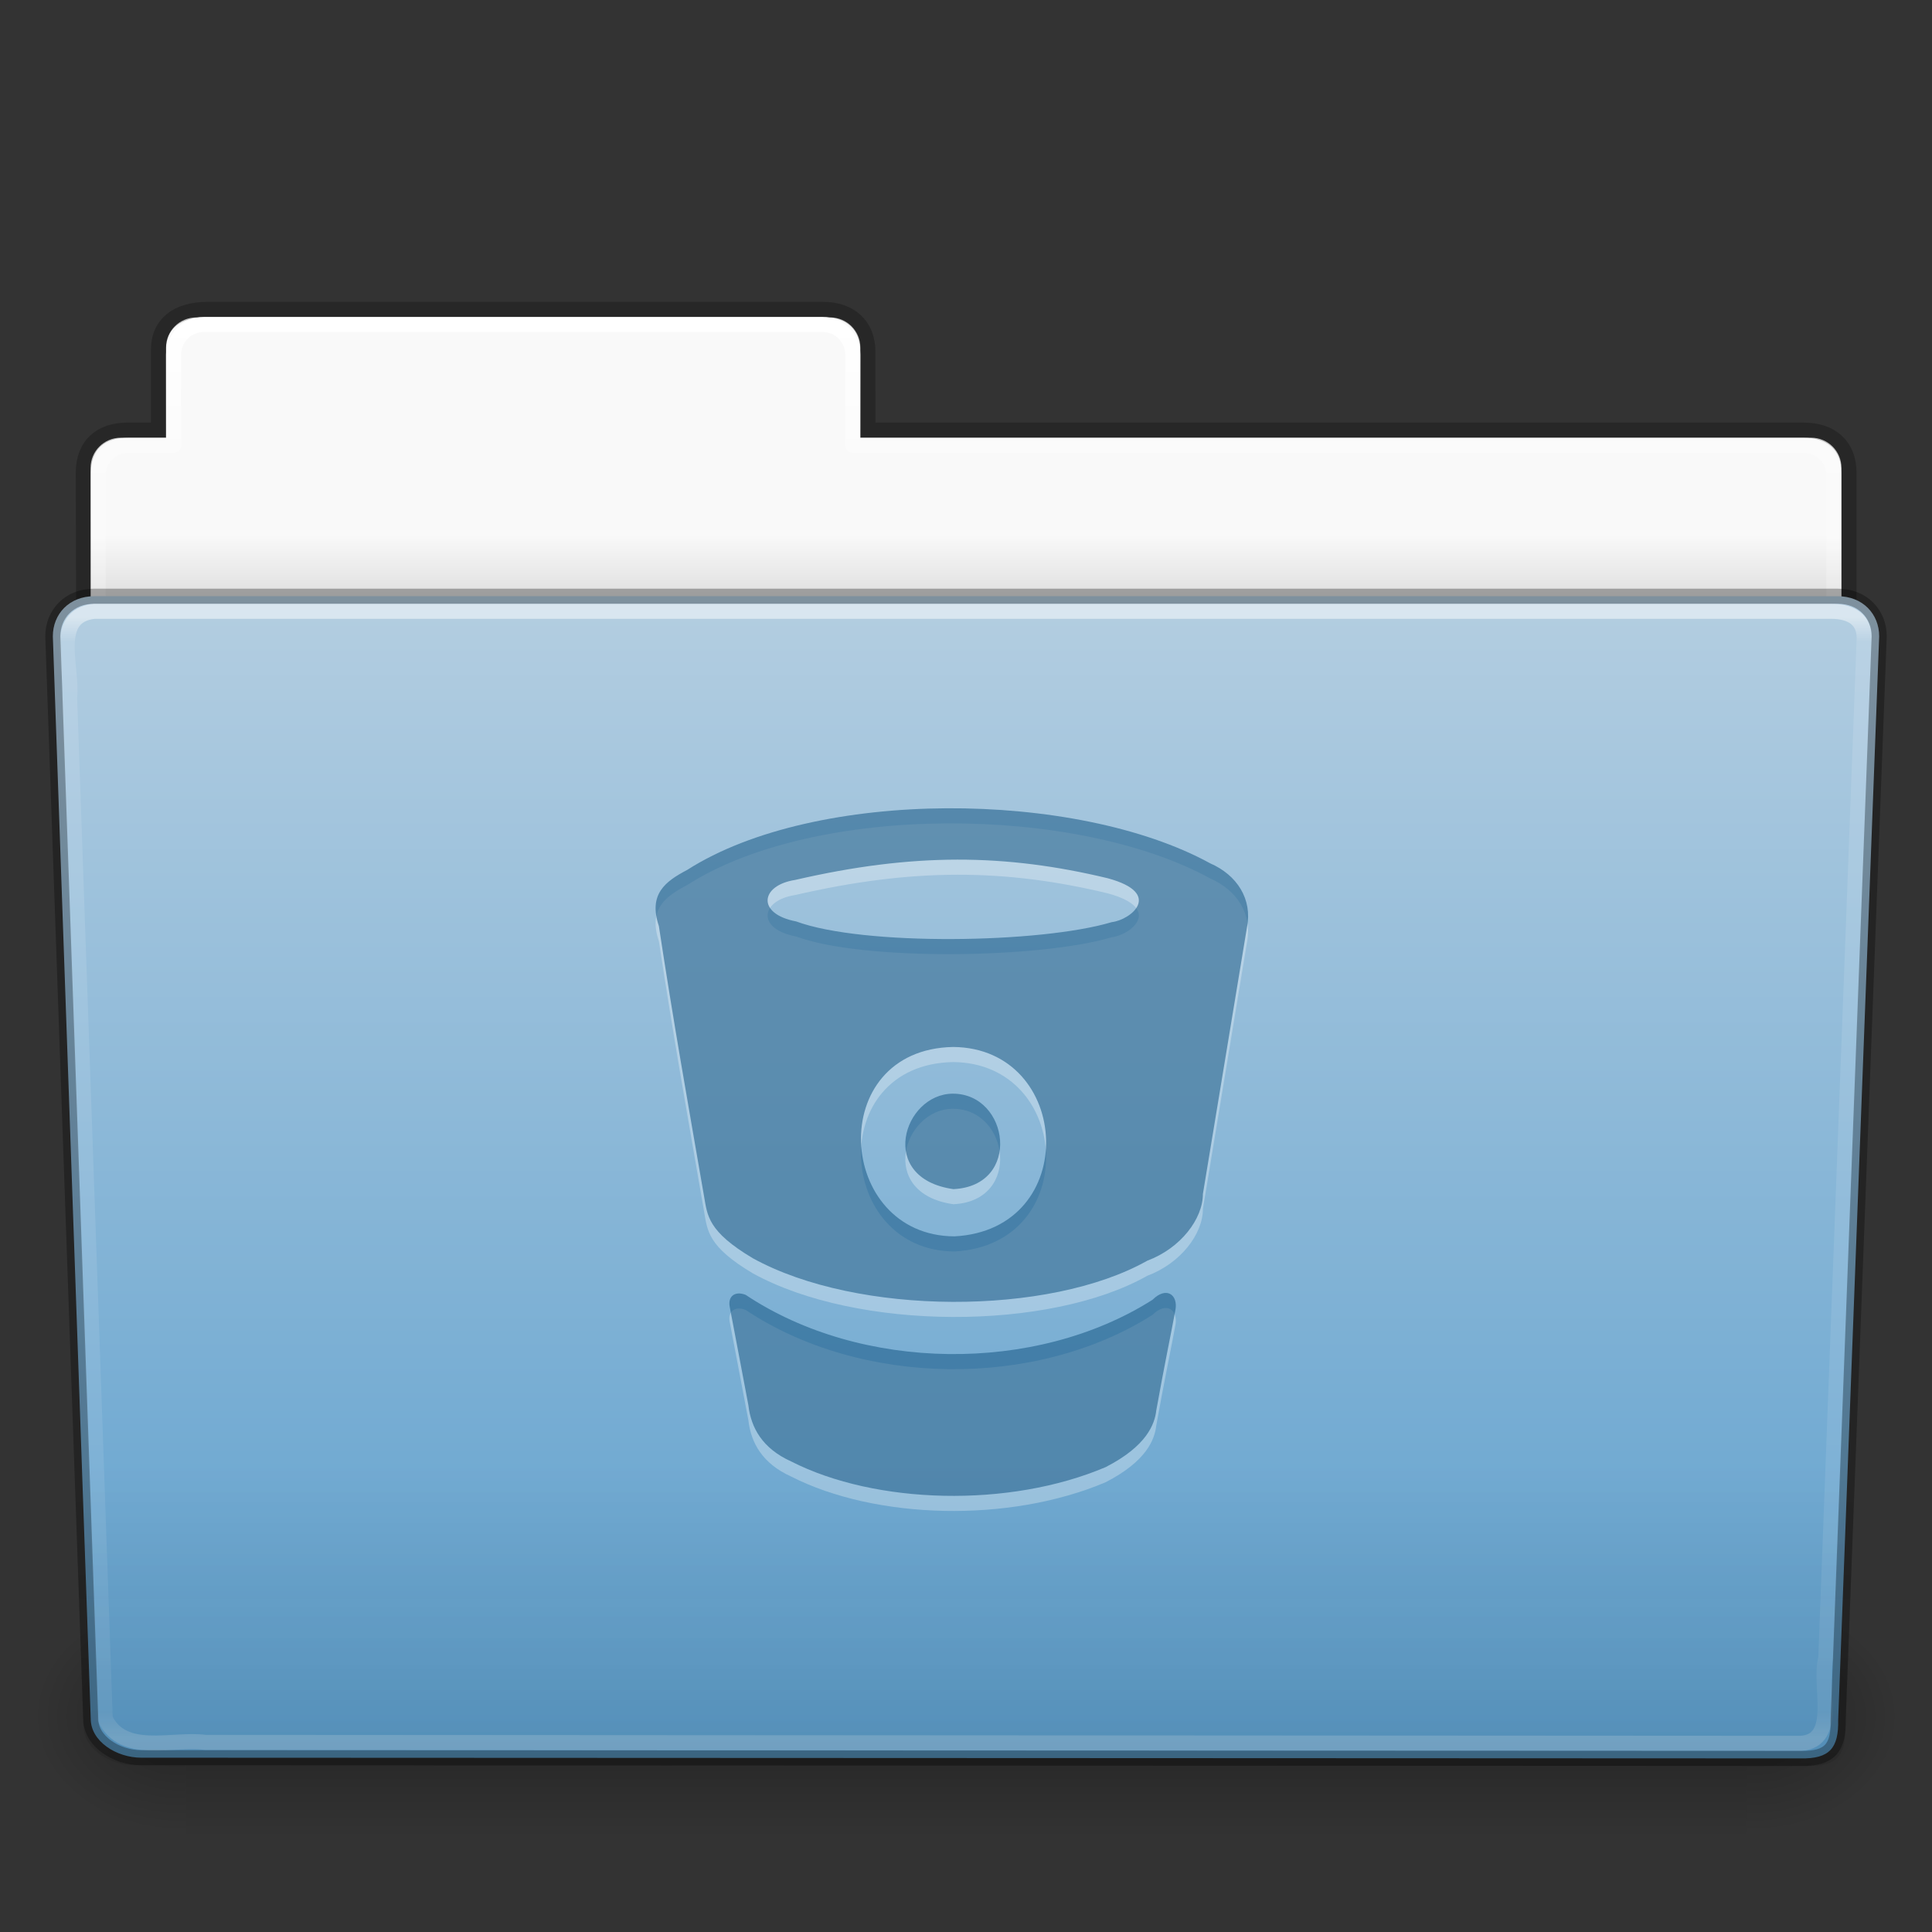 <?xml version="1.0" encoding="UTF-8" standalone="no"?>
<!-- Created with Inkscape (http://www.inkscape.org/) -->

<svg
   xmlns:dc="http://purl.org/dc/elements/1.1/"
   xmlns:cc="http://creativecommons.org/ns#"
   xmlns:rdf="http://www.w3.org/1999/02/22-rdf-syntax-ns#"
   xmlns:svg="http://www.w3.org/2000/svg"
   xmlns="http://www.w3.org/2000/svg"
   xmlns:xlink="http://www.w3.org/1999/xlink"
   version="1.1"
   width="128"
   height="128"
   id="svg28324">
  <rect width="100%" height="100%" fill="#333333" stroke="none"/>
  <defs
     id="defs28326">
    <linearGradient
       id="linearGradient8272">
      <stop
         id="stop8274"
         style="stop-color:#ffffff;stop-opacity:1"
         offset="0" />
      <stop
         id="stop8276"
         style="stop-color:#ffffff;stop-opacity:0.235"
         offset="0.022" />
      <stop
         id="stop8278"
         style="stop-color:#ffffff;stop-opacity:0.157"
         offset="0.979" />
      <stop
         id="stop8280"
         style="stop-color:#ffffff;stop-opacity:0.392"
         offset="1" />
    </linearGradient>
    <linearGradient
       id="linearGradient6129-963-697-142-998-580-273">
      <stop
         id="stop2661"
         style="stop-color:#0a0a0a;stop-opacity:0.498"
         offset="0" />
      <stop
         id="stop2663"
         style="stop-color:#0a0a0a;stop-opacity:0"
         offset="1" />
    </linearGradient>
    <linearGradient
       id="linearGradient4632-0-6-4">
      <stop
         id="stop4634-4-4-7"
         style="stop-color:#b4cee1;stop-opacity:1"
         offset="0" />
      <stop
         id="stop4636-3-1-5"
         style="stop-color:#5d9fcd;stop-opacity:1"
         offset="1" />
    </linearGradient>
    <linearGradient
       x1="302.857"
       y1="366.648"
       x2="302.857"
       y2="609.505"
       id="linearGradient22338"
       xlink:href="#linearGradient5048-585"
       gradientUnits="userSpaceOnUse"
       gradientTransform="matrix(0.213,0,0,0.066,-13.148,75.519)" />
    <linearGradient
       id="linearGradient5048-585">
      <stop
         id="stop2667"
         style="stop-color:#000000;stop-opacity:0"
         offset="0" />
      <stop
         id="stop2669"
         style="stop-color:#000000;stop-opacity:1"
         offset="0.5" />
      <stop
         id="stop2671"
         style="stop-color:#000000;stop-opacity:0"
         offset="1" />
    </linearGradient>
    <radialGradient
       cx="605.714"
       cy="486.648"
       r="117.143"
       fx="605.714"
       fy="486.648"
       id="radialGradient22340"
       xlink:href="#linearGradient5060-179"
       gradientUnits="userSpaceOnUse"
       gradientTransform="matrix(0.083,0,0,0.066,65.629,75.519)" />
    <linearGradient
       id="linearGradient5060-179">
      <stop
         id="stop2675"
         style="stop-color:#000000;stop-opacity:1"
         offset="0" />
      <stop
         id="stop2677"
         style="stop-color:#000000;stop-opacity:0"
         offset="1" />
    </linearGradient>
    <radialGradient
       cx="605.714"
       cy="486.648"
       r="117.143"
       fx="605.714"
       fy="486.648"
       id="radialGradient22342"
       xlink:href="#linearGradient5060-820"
       gradientUnits="userSpaceOnUse"
       gradientTransform="matrix(-0.083,0,0,0.066,62.348,75.519)" />
    <linearGradient
       id="linearGradient5060-820">
      <stop
         id="stop2681"
         style="stop-color:#000000;stop-opacity:1"
         offset="0" />
      <stop
         id="stop2683"
         style="stop-color:#000000;stop-opacity:0"
         offset="1" />
    </linearGradient>
    <linearGradient
       id="linearGradient9235">
      <stop
         id="stop9237"
         style="stop-color:#ffffff;stop-opacity:1"
         offset="0" />
      <stop
         id="stop9239"
         style="stop-color:#ffffff;stop-opacity:0.235"
         offset="0.109" />
      <stop
         id="stop9241"
         style="stop-color:#ffffff;stop-opacity:0.157"
         offset="0.979" />
      <stop
         id="stop9243"
         style="stop-color:#ffffff;stop-opacity:0.392"
         offset="1" />
    </linearGradient>
    <linearGradient
       id="linearGradient3104-8-8-97-4-6-11-5-5-1-0">
      <stop
         id="stop3106-5-4-3-5-0-2-1-0-1-2"
         style="stop-color:#000000;stop-opacity:0.322"
         offset="0" />
      <stop
         id="stop3108-4-3-7-8-2-0-7-9-4-9"
         style="stop-color:#000000;stop-opacity:0.278"
         offset="1" />
    </linearGradient>
    <linearGradient
       id="linearGradient6404-7-5">
      <stop
         id="stop6406-1-8"
         style="stop-color:#f9f9f9;stop-opacity:1"
         offset="0" />
      <stop
         id="stop6408-9-6"
         style="stop-color:#c9c9c9;stop-opacity:1"
         offset="1" />
    </linearGradient>
    <linearGradient
       x1="22.935"
       y1="49.629"
       x2="22.935"
       y2="36.599"
       id="linearGradient3041"
       xlink:href="#linearGradient6129-963-697-142-998-580-273"
       gradientUnits="userSpaceOnUse"
       gradientTransform="matrix(3.037,0,0,2.691,-8.883,-1.365)" />
    <linearGradient
       x1="97.539"
       y1="16.962"
       x2="97.539"
       y2="44.261"
       id="linearGradient3048"
       xlink:href="#linearGradient8272"
       gradientUnits="userSpaceOnUse"
       gradientTransform="matrix(2.666,0,0,2.717,-143.333,-5.199)" />
    <linearGradient
       x1="-91"
       y1="44"
       x2="-91"
       y2="119.06"
       id="linearGradient3051"
       xlink:href="#linearGradient4632-0-6-4"
       gradientUnits="userSpaceOnUse"
       gradientTransform="matrix(1,0,0,1.027,147,-6.187)" />
    <linearGradient
       x1="97.539"
       y1="8.81"
       x2="97.539"
       y2="44.261"
       id="linearGradient3058"
       xlink:href="#linearGradient9235"
       gradientUnits="userSpaceOnUse"
       gradientTransform="matrix(2.666,0,0,2.647,-143.333,-2.05)" />
    <linearGradient
       x1="-51.786"
       y1="53.514"
       x2="-51.786"
       y2="3.634"
       id="linearGradient3061"
       xlink:href="#linearGradient3104-8-8-97-4-6-11-5-5-1-0"
       gradientUnits="userSpaceOnUse"
       gradientTransform="matrix(2.168,0,0,2.246,141.948,-4.59)" />
    <linearGradient
       x1="62.989"
       y1="14.091"
       x2="62.989"
       y2="16.998"
       id="linearGradient3064"
       xlink:href="#linearGradient6404-7-5"
       gradientUnits="userSpaceOnUse"
       gradientTransform="matrix(2.721,0,0,2.672,-117.22,-2.214)" />
  </defs>
  <path
     d="m 13,21.031 c -1.108,0 -2,0.892 -2,2 l 0,5.969 -3,0 c -1.108,0 -2,0.892 -2,2 l 0,11 c 0,1.108 0.892,2 2,2 l 112,0 c 1.108,0 2,-0.892 2,-2 l 0,-11 c 0,-1.108 -0.892,-2 -2,-2 l -63,0 0,-5.969 c 0,-1.108 -0.892,-2 -2,-2 l -42,0 z"
     id="use13839"
     style="color:#000000;fill:url(#linearGradient3064);fill-opacity:1;fill-rule:nonzero;stroke:none;stroke-width:1;marker:none;visibility:visible;display:inline;overflow:visible;enable-background:accumulate" />
  <path
     d="m 13.663,20.5 c -1.878,0.021 -3.163,0.914 -3.163,2.672 l 0,5.327 c -0.961,0 -1.477,-0.003 -2.104,0 -1.679,0.008 -2.878,0.945 -2.878,2.833 0.094,27.498 -0.018,28.922 -0.018,31.257 3.906,0 117,-9.887 117,-14.142 l 0,-17.142 c 0,-1.758 -1.158,-2.826 -3.036,-2.805 l -61.964,0 0,-5.199 c 0,-1.758 -1.187,-2.801 -2.948,-2.801 l -40.889,0 z"
     id="use13841"
     style="opacity:0.8;color:#000000;fill:none;stroke:url(#linearGradient3061);stroke-width:1;stroke-linecap:butt;stroke-linejoin:miter;stroke-miterlimit:4;stroke-opacity:1;stroke-dasharray:none;stroke-dashoffset:0;marker:none;visibility:visible;display:inline;overflow:visible;enable-background:accumulate" />
  <path
     d="m 13.5,21.5 c -1.108,0 -2,0.892 -2,2 l 0,6 -3,0 c -1.108,0 -2,0.892 -2,2 l 0,11 c 0,1.108 0.892,2 2,2 l 111,0 c 1.108,0 2,-0.892 2,-2 l 0,-11 c 0,-1.108 -0.892,-2 -2,-2 l -63,0 0,-6 c 0,-1.108 -0.892,-2 -2,-2 l -41,0 z"
     id="use13843"
     style="color:#000000;fill:none;stroke:url(#linearGradient3058);stroke-width:1;stroke-linecap:round;stroke-linejoin:round;stroke-miterlimit:4;stroke-opacity:1;stroke-dasharray:none;stroke-dashoffset:0;marker:none;visibility:visible;display:inline;overflow:visible;enable-background:accumulate" />
  <g
     transform="matrix(1.003,0,0,0.992,-0.163,6.934)"
     id="use13845">
    <rect
       width="103.052"
       height="16.13"
       x="12.463"
       y="99.87"
       id="rect22332"
       style="opacity:0.3;fill:url(#linearGradient22338);fill-opacity:1;fill-rule:nonzero;stroke:none;stroke-width:1;marker:none;visibility:visible;display:inline;overflow:visible" />
    <path
       d="m 115.514,99.871 c 0,0 0,16.129 0,16.129 4.263,0.03 10.305,-3.614 10.305,-8.066 0,-4.452 -4.757,-8.063 -10.305,-8.063 z"
       id="path22334"
       style="opacity:0.3;fill:url(#radialGradient22340);fill-opacity:1;fill-rule:nonzero;stroke:none;stroke-width:1;marker:none;visibility:visible;display:inline;overflow:visible" />
    <path
       d="m 12.463,99.871 c 0,0 0,16.129 0,16.129 -4.263,0.03 -10.305,-3.614 -10.305,-8.066 0,-4.452 4.757,-8.063 10.305,-8.063 z"
       id="path22336"
       style="opacity:0.3;fill:url(#radialGradient22342);fill-opacity:1;fill-rule:nonzero;stroke:none;stroke-width:1;marker:none;visibility:visible;display:inline;overflow:visible" />
  </g>
  <path
     d="m 6.25,39.5 115.5,10e-4 c 1.669,0 2.75,1.184 2.75,2.655 l -2.716,71.781 c 0.039,1.862 -0.55,2.6 -2.489,2.561 L 9.362,116.452 c -1.669,0 -3.351,-1.099 -3.351,-2.571 l -2.51,-71.725 c 0,-1.472 1.081,-2.656 2.75,-2.656 z"
     id="use13847"
     style="fill:url(#linearGradient3051);fill-opacity:1;fill-rule:nonzero;stroke:none;stroke-width:1;marker:none;visibility:visible;display:inline;overflow:visible;enable-background:accumulate" />
  <path
     d="m 6.25,40.5 c -2.849,0.297 -1.409,3.767 -1.64,5.72 0.786,22.548 1.575,45.096 2.359,67.644 1.189,2.49 4.43,1.282 6.638,1.574 35.235,0.021 70.47,0.041 105.705,0.062 2.566,-0.165 1.157,-3.818 1.654,-5.656 0.855,-22.569 2.543,-67.571 2.543,-67.571 0,-1.162 -0.78,-1.773 -2.207,-1.773 -37.089,0 -77.962,0 -115.052,0 z"
     id="use13851"
     style="opacity:0.5;fill:none;stroke:url(#linearGradient3048);stroke-width:1;stroke-linecap:round;stroke-linejoin:round;stroke-miterlimit:4;stroke-opacity:1;stroke-dasharray:none;stroke-dashoffset:0;marker:none;visibility:visible;display:inline;overflow:visible;enable-background:accumulate" />
  <path
     d="m 6.25,39.5 115.5,10e-4 c 1.669,0 2.75,1.184 2.75,2.655 l -2.716,71.781 c 0.039,1.862 -0.55,2.6 -2.489,2.561 L 9.362,116.452 c -1.669,0 -3.351,-1.099 -3.351,-2.571 l -2.51,-71.725 c 0,-1.472 1.081,-2.656 2.75,-2.656 z"
     id="path3369-7-8"
     style="opacity:0.3;fill:none;stroke:#000000;stroke-width:1;stroke-linecap:round;stroke-linejoin:round;stroke-miterlimit:4;stroke-opacity:1;stroke-dasharray:none;stroke-dashoffset:0;marker:none;visibility:visible;display:inline;overflow:visible;enable-background:accumulate" />
  <path
     d="m 45.529,58.634 c -1.452,0.764 -2.586,1.6 -1.877,3.721 0.969,6.37 1.903,11.599 3.001,17.945 0.218,1.218 0.228,2.284 3.229,4.065 6.941,3.82 19.625,3.825 26.13,0.159 2.214,-0.827 3.683,-2.773 3.683,-4.423 1.125,-6.845 1.83,-11.028 2.923,-17.684 0.362,-1.836 -0.653,-3.441 -2.441,-4.22 -8.876,-4.862 -26.127,-5.007 -34.648,0.437 z m 27.878,0.557 c 3.683,1.003 1.515,2.758 0.253,2.902 -4.727,1.416 -16.486,1.591 -20.916,-0.047 -2.644,-0.501 -2.366,-2.393 -0.068,-2.747 7.827,-1.808 13.933,-1.745 20.731,-0.109 z M 63.154,70.364 c 7.887,0.078 8.489,12.098 0.085,12.548 -7.862,-0.031 -8.625,-12.393 -0.085,-12.548 z m -0.031,3.094 c -3.281,0.022 -5.033,5.608 0.042,6.325 4.542,-0.215 3.715,-6.329 -0.042,-6.325 z M 49.405,86.789 c -0.7,-0.28 -1.191,0.087 -1.061,0.783 0.333,1.777 0.987,5.153 1.24,6.532 0.171,1.494 0.93,2.861 2.832,3.72 5.594,2.851 14.46,3.091 20.837,0.376 2.722,-1.395 3.252,-2.848 3.353,-3.757 0.532,-2.975 1.023,-5.3 1.272,-6.678 0.173,-0.959 -0.585,-1.576 -1.52,-0.652 -7.769,4.934 -19.316,4.765 -26.954,-0.324 z"
     id="path3952"
     style="opacity:0.3;fill:#ffffff;fill-opacity:1" />
  <g
     transform="matrix(1.429,0,0,1.429,40.588,53.243)"
     id="g3885"
     style="fill:#175785;fill-opacity:0.553" />
  <g
     transform="matrix(1.429,0,0,1.429,40.588,53.243)"
     id="g3887"
     style="fill:#175785;fill-opacity:0.553" />
  <g
     transform="matrix(1.429,0,0,1.429,40.588,53.243)"
     id="g3889"
     style="fill:#175785;fill-opacity:0.553" />
  <g
     transform="matrix(1.429,0,0,1.429,40.588,53.243)"
     id="g3891"
     style="fill:#175785;fill-opacity:0.553" />
  <g
     transform="matrix(1.429,0,0,1.429,40.588,53.243)"
     id="g3893"
     style="fill:#175785;fill-opacity:0.553" />
  <g
     transform="matrix(1.429,0,0,1.429,40.588,53.243)"
     id="g3895"
     style="fill:#175785;fill-opacity:0.553" />
  <g
     transform="matrix(1.429,0,0,1.429,40.588,53.243)"
     id="g3897"
     style="fill:#175785;fill-opacity:0.553" />
  <g
     transform="matrix(1.429,0,0,1.429,40.588,53.243)"
     id="g3899"
     style="fill:#175785;fill-opacity:0.553" />
  <g
     transform="matrix(1.429,0,0,1.429,40.588,53.243)"
     id="g3901"
     style="fill:#175785;fill-opacity:0.553" />
  <g
     transform="matrix(1.429,0,0,1.429,40.588,53.243)"
     id="g3903"
     style="fill:#175785;fill-opacity:0.553" />
  <g
     transform="matrix(1.429,0,0,1.429,40.588,53.243)"
     id="g3905"
     style="fill:#175785;fill-opacity:0.553" />
  <g
     transform="matrix(1.429,0,0,1.429,40.588,53.243)"
     id="g3907"
     style="fill:#175785;fill-opacity:0.553" />
  <g
     transform="matrix(1.429,0,0,1.429,40.588,53.243)"
     id="g3909"
     style="fill:#175785;fill-opacity:0.553" />
  <g
     transform="matrix(1.429,0,0,1.429,40.588,53.243)"
     id="g3911"
     style="fill:#175785;fill-opacity:0.553" />
  <g
     transform="matrix(1.429,0,0,1.429,40.588,53.243)"
     id="g3913"
     style="fill:#175785;fill-opacity:0.553" />
  <path
     d="m 45.529,57.634 c -1.452,0.764 -2.586,1.6 -1.877,3.721 0.969,6.37 1.903,11.599 3.001,17.945 0.218,1.218 0.228,2.284 3.229,4.065 6.941,3.82 19.625,3.825 26.13,0.159 2.214,-0.827 3.683,-2.773 3.683,-4.423 1.125,-6.845 1.83,-11.028 2.923,-17.684 0.362,-1.836 -0.653,-3.441 -2.441,-4.22 -8.876,-4.862 -26.127,-5.007 -34.648,0.437 z m 27.878,0.557 c 3.683,1.003 1.515,2.758 0.253,2.902 -4.727,1.416 -16.486,1.591 -20.916,-0.047 -2.644,-0.501 -2.366,-2.393 -0.068,-2.747 7.827,-1.808 13.933,-1.745 20.731,-0.109 z M 63.154,69.364 c 7.887,0.078 8.489,12.098 0.085,12.548 -7.862,-0.031 -8.625,-12.393 -0.085,-12.548 z m -0.031,3.094 c -3.281,0.022 -5.033,5.608 0.042,6.325 4.542,-0.215 3.715,-6.329 -0.042,-6.325 z M 49.405,85.789 c -0.7,-0.28 -1.191,0.087 -1.061,0.783 0.333,1.777 0.987,5.153 1.24,6.532 0.171,1.494 0.93,2.861 2.832,3.72 5.594,2.851 14.46,3.091 20.837,0.376 2.722,-1.395 3.252,-2.848 3.353,-3.757 0.532,-2.975 1.023,-5.3 1.272,-6.678 0.173,-0.959 -0.585,-1.576 -1.52,-0.652 -7.769,4.934 -19.316,4.765 -26.954,-0.324 z"
     id="path3959"
     style="fill:#175785;fill-opacity:0.553" />
  <path
     d="m 5.773,39 116.455,10e-4 c 1.682,0 2.773,1.199 2.773,2.69 l -2.739,72.713 c 0.039,1.886 -0.555,2.634 -2.509,2.595 L 8.91,116.951 c -1.682,0 -3.379,-1.113 -3.379,-2.604 l -2.531,-72.656 c 0,-1.491 1.09,-2.691 2.773,-2.691 z"
     id="use13849"
     style="opacity:0.4;fill:url(#linearGradient3041);fill-opacity:1;stroke:none" />
</svg>
